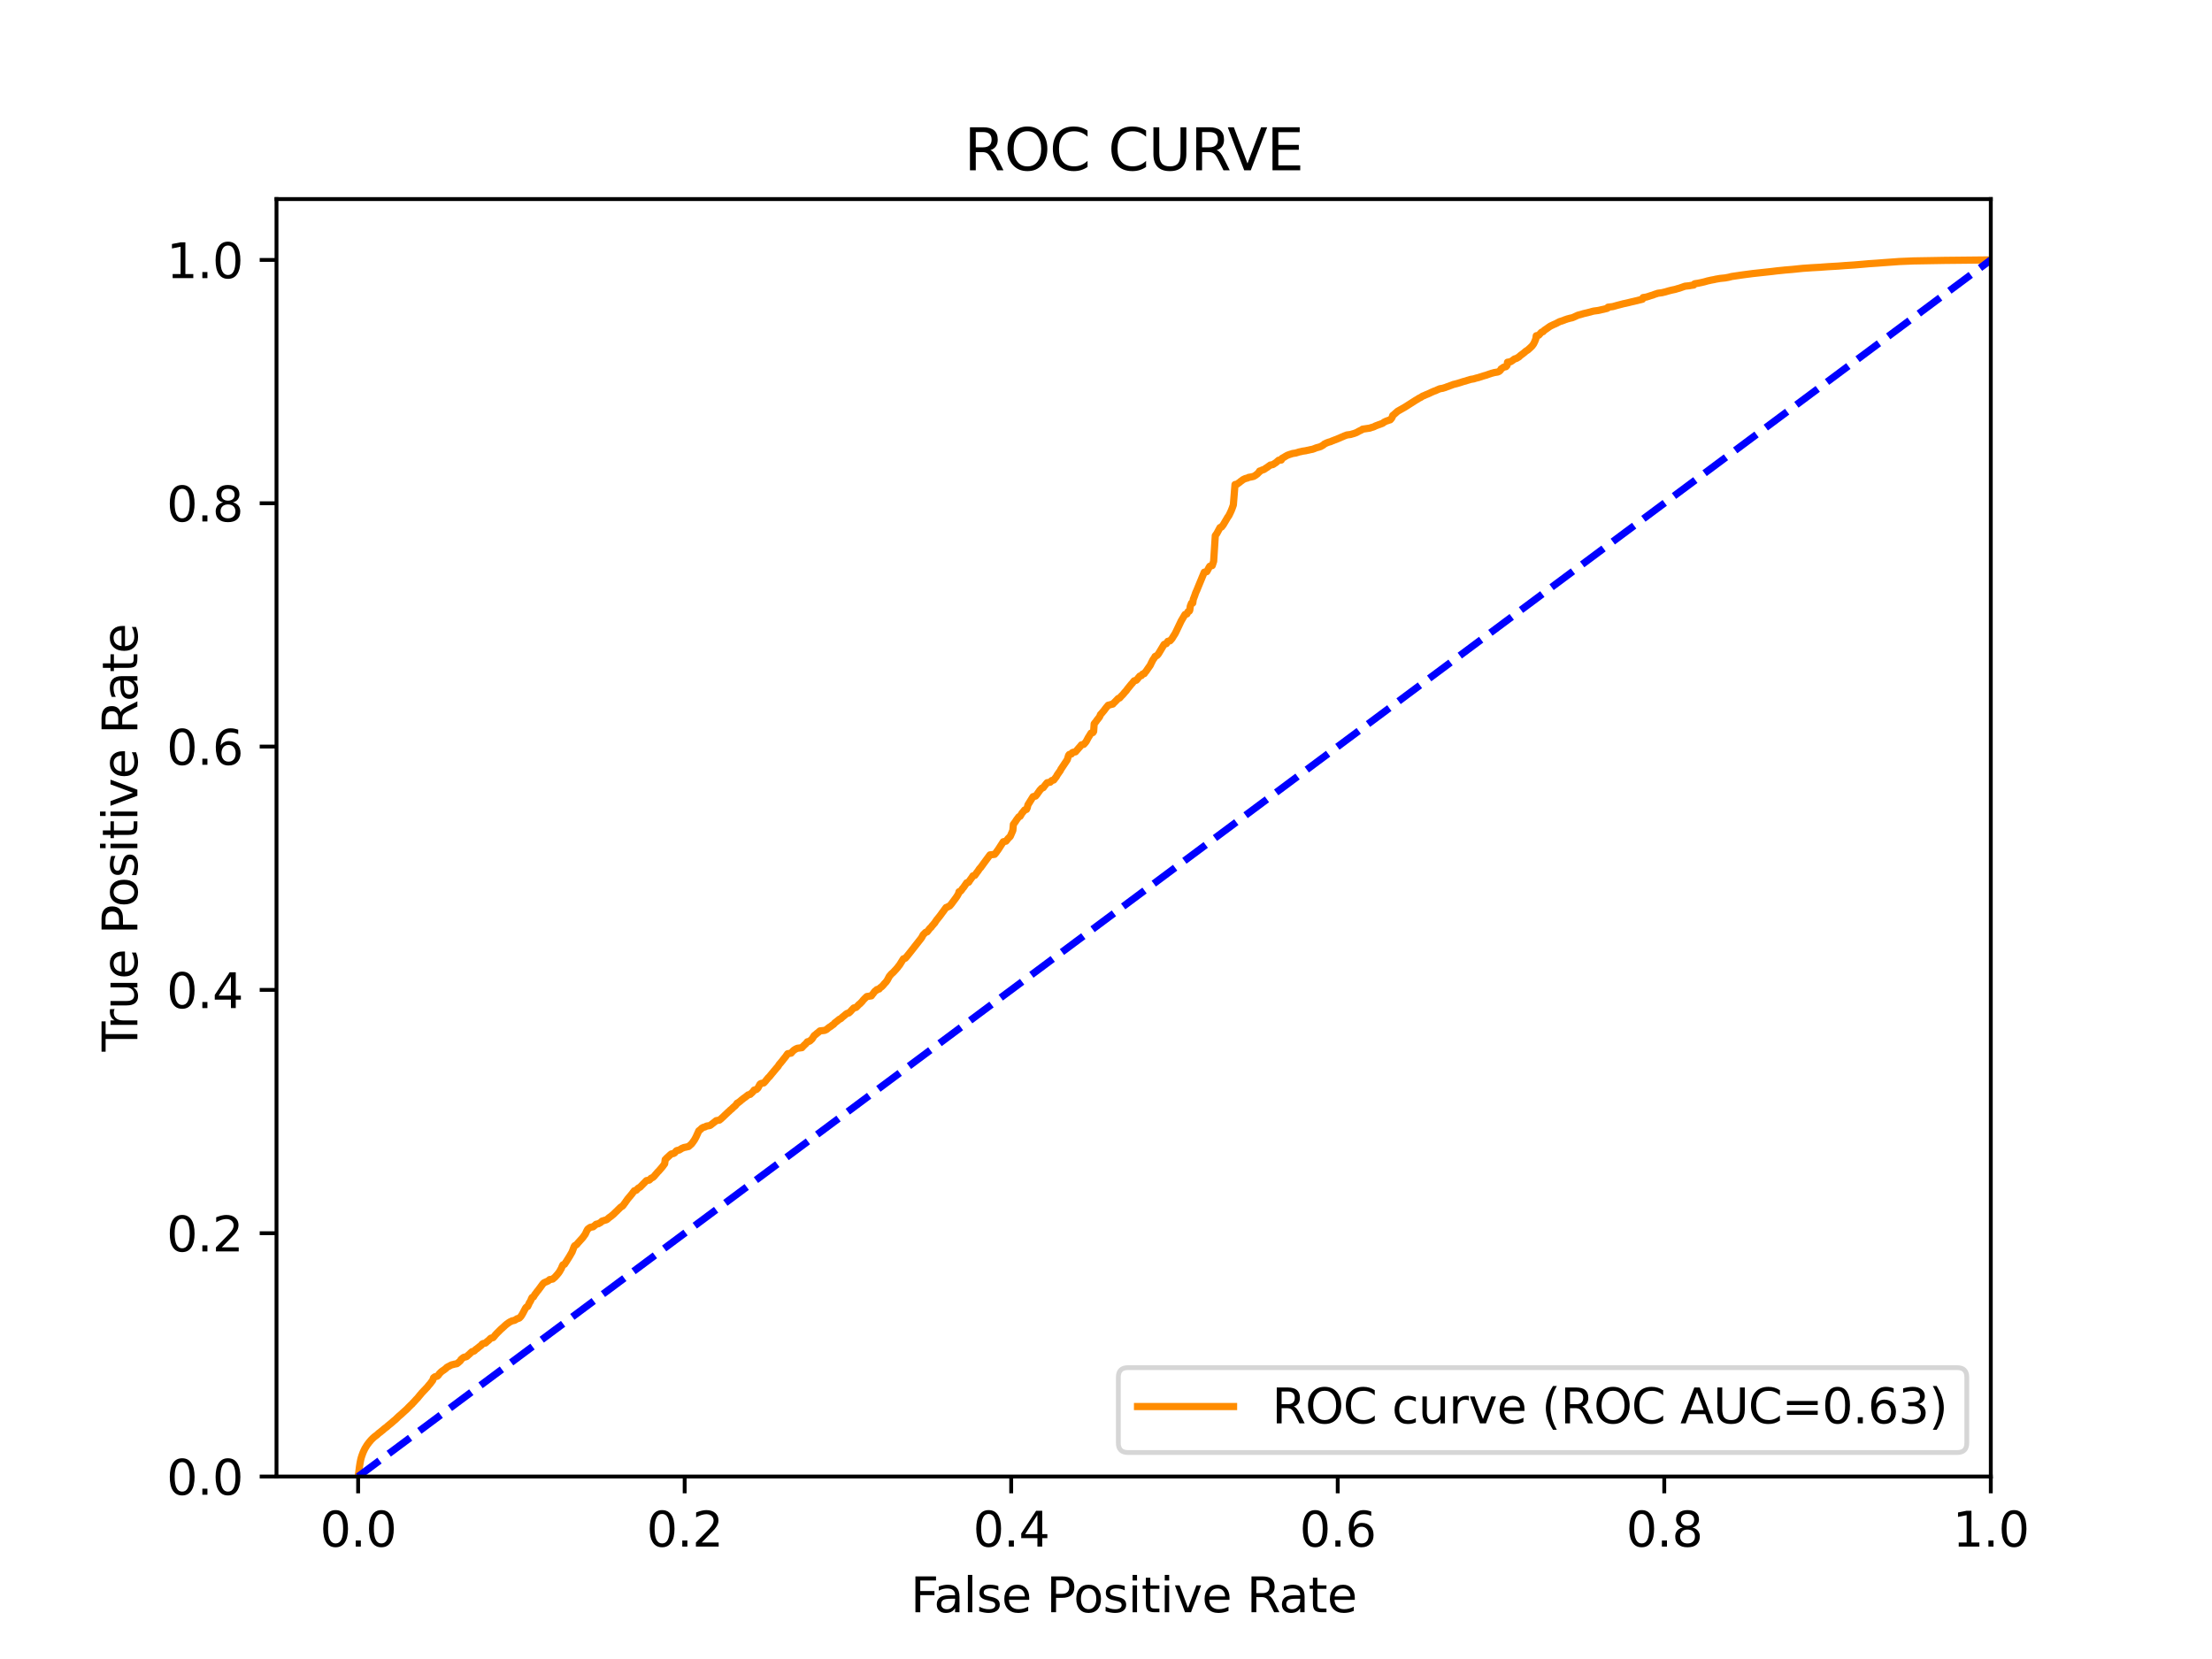 <?xml version="1.0" encoding="utf-8" standalone="no"?>
<!DOCTYPE svg PUBLIC "-//W3C//DTD SVG 1.1//EN"
  "http://www.w3.org/Graphics/SVG/1.1/DTD/svg11.dtd">
<svg xmlns:xlink="http://www.w3.org/1999/xlink" width="460.8pt" height="345.6pt" viewBox="0 0 460.8 345.6" xmlns="http://www.w3.org/2000/svg" version="1.1">
 <defs>
  <style type="text/css">*{stroke-linejoin: round; stroke-linecap: butt}</style>
 </defs>
 <g id="figure_1">
  <g id="patch_1">
   <path d="M 0 345.6 
L 460.8 345.6 
L 460.8 0 
L 0 0 
z
" style="fill: #ffffff"/>
  </g>
  <g id="axes_1">
   <g id="patch_2">
    <path d="M 57.6 307.584 
L 414.72 307.584 
L 414.72 41.472 
L 57.6 41.472 
z
" style="fill: #ffffff"/>
   </g>
   <g id="matplotlib.axis_1">
    <g id="xtick_1">
     <g id="line2d_1">
      <defs>
       <path id="m9efd63892c" d="M 0 0 
L 0 3.5 
" style="stroke: #000000; stroke-width: 0.8"/>
      </defs>
      <g>
       <use xlink:href="#m9efd63892c" x="74.606" y="307.584" style="stroke: #000000; stroke-width: 0.8"/>
      </g>
     </g>
     <g id="text_1">
      <!-- 0.0 -->
      <g transform="translate(66.654 322.182)scale(0.1 -0.1)">
       <defs>
        <path id="DejaVuSans-30" d="M 2034 4250 
Q 1547 4250 1301 3770 
Q 1056 3291 1056 2328 
Q 1056 1369 1301 889 
Q 1547 409 2034 409 
Q 2525 409 2770 889 
Q 3016 1369 3016 2328 
Q 3016 3291 2770 3770 
Q 2525 4250 2034 4250 
z
M 2034 4750 
Q 2819 4750 3233 4129 
Q 3647 3509 3647 2328 
Q 3647 1150 3233 529 
Q 2819 -91 2034 -91 
Q 1250 -91 836 529 
Q 422 1150 422 2328 
Q 422 3509 836 4129 
Q 1250 4750 2034 4750 
z
" transform="scale(0.016)"/>
        <path id="DejaVuSans-2e" d="M 684 794 
L 1344 794 
L 1344 0 
L 684 0 
L 684 794 
z
" transform="scale(0.016)"/>
       </defs>
       <use xlink:href="#DejaVuSans-30"/>
       <use xlink:href="#DejaVuSans-2e" x="63.623"/>
       <use xlink:href="#DejaVuSans-30" x="95.41"/>
      </g>
     </g>
    </g>
    <g id="xtick_2">
     <g id="line2d_2">
      <g>
       <use xlink:href="#m9efd63892c" x="142.629" y="307.584" style="stroke: #000000; stroke-width: 0.8"/>
      </g>
     </g>
     <g id="text_2">
      <!-- 0.2 -->
      <g transform="translate(134.677 322.182)scale(0.1 -0.1)">
       <defs>
        <path id="DejaVuSans-32" d="M 1228 531 
L 3431 531 
L 3431 0 
L 469 0 
L 469 531 
Q 828 903 1448 1529 
Q 2069 2156 2228 2338 
Q 2531 2678 2651 2914 
Q 2772 3150 2772 3378 
Q 2772 3750 2511 3984 
Q 2250 4219 1831 4219 
Q 1534 4219 1204 4116 
Q 875 4013 500 3803 
L 500 4441 
Q 881 4594 1212 4672 
Q 1544 4750 1819 4750 
Q 2544 4750 2975 4387 
Q 3406 4025 3406 3419 
Q 3406 3131 3298 2873 
Q 3191 2616 2906 2266 
Q 2828 2175 2409 1742 
Q 1991 1309 1228 531 
z
" transform="scale(0.016)"/>
       </defs>
       <use xlink:href="#DejaVuSans-30"/>
       <use xlink:href="#DejaVuSans-2e" x="63.623"/>
       <use xlink:href="#DejaVuSans-32" x="95.41"/>
      </g>
     </g>
    </g>
    <g id="xtick_3">
     <g id="line2d_3">
      <g>
       <use xlink:href="#m9efd63892c" x="210.651" y="307.584" style="stroke: #000000; stroke-width: 0.8"/>
      </g>
     </g>
     <g id="text_3">
      <!-- 0.4 -->
      <g transform="translate(202.7 322.182)scale(0.1 -0.1)">
       <defs>
        <path id="DejaVuSans-34" d="M 2419 4116 
L 825 1625 
L 2419 1625 
L 2419 4116 
z
M 2253 4666 
L 3047 4666 
L 3047 1625 
L 3713 1625 
L 3713 1100 
L 3047 1100 
L 3047 0 
L 2419 0 
L 2419 1100 
L 313 1100 
L 313 1709 
L 2253 4666 
z
" transform="scale(0.016)"/>
       </defs>
       <use xlink:href="#DejaVuSans-30"/>
       <use xlink:href="#DejaVuSans-2e" x="63.623"/>
       <use xlink:href="#DejaVuSans-34" x="95.41"/>
      </g>
     </g>
    </g>
    <g id="xtick_4">
     <g id="line2d_4">
      <g>
       <use xlink:href="#m9efd63892c" x="278.674" y="307.584" style="stroke: #000000; stroke-width: 0.8"/>
      </g>
     </g>
     <g id="text_4">
      <!-- 0.6 -->
      <g transform="translate(270.723 322.182)scale(0.1 -0.1)">
       <defs>
        <path id="DejaVuSans-36" d="M 2113 2584 
Q 1688 2584 1439 2293 
Q 1191 2003 1191 1497 
Q 1191 994 1439 701 
Q 1688 409 2113 409 
Q 2538 409 2786 701 
Q 3034 994 3034 1497 
Q 3034 2003 2786 2293 
Q 2538 2584 2113 2584 
z
M 3366 4563 
L 3366 3988 
Q 3128 4100 2886 4159 
Q 2644 4219 2406 4219 
Q 1781 4219 1451 3797 
Q 1122 3375 1075 2522 
Q 1259 2794 1537 2939 
Q 1816 3084 2150 3084 
Q 2853 3084 3261 2657 
Q 3669 2231 3669 1497 
Q 3669 778 3244 343 
Q 2819 -91 2113 -91 
Q 1303 -91 875 529 
Q 447 1150 447 2328 
Q 447 3434 972 4092 
Q 1497 4750 2381 4750 
Q 2619 4750 2861 4703 
Q 3103 4656 3366 4563 
z
" transform="scale(0.016)"/>
       </defs>
       <use xlink:href="#DejaVuSans-30"/>
       <use xlink:href="#DejaVuSans-2e" x="63.623"/>
       <use xlink:href="#DejaVuSans-36" x="95.41"/>
      </g>
     </g>
    </g>
    <g id="xtick_5">
     <g id="line2d_5">
      <g>
       <use xlink:href="#m9efd63892c" x="346.697" y="307.584" style="stroke: #000000; stroke-width: 0.8"/>
      </g>
     </g>
     <g id="text_5">
      <!-- 0.8 -->
      <g transform="translate(338.746 322.182)scale(0.1 -0.1)">
       <defs>
        <path id="DejaVuSans-38" d="M 2034 2216 
Q 1584 2216 1326 1975 
Q 1069 1734 1069 1313 
Q 1069 891 1326 650 
Q 1584 409 2034 409 
Q 2484 409 2743 651 
Q 3003 894 3003 1313 
Q 3003 1734 2745 1975 
Q 2488 2216 2034 2216 
z
M 1403 2484 
Q 997 2584 770 2862 
Q 544 3141 544 3541 
Q 544 4100 942 4425 
Q 1341 4750 2034 4750 
Q 2731 4750 3128 4425 
Q 3525 4100 3525 3541 
Q 3525 3141 3298 2862 
Q 3072 2584 2669 2484 
Q 3125 2378 3379 2068 
Q 3634 1759 3634 1313 
Q 3634 634 3220 271 
Q 2806 -91 2034 -91 
Q 1263 -91 848 271 
Q 434 634 434 1313 
Q 434 1759 690 2068 
Q 947 2378 1403 2484 
z
M 1172 3481 
Q 1172 3119 1398 2916 
Q 1625 2713 2034 2713 
Q 2441 2713 2670 2916 
Q 2900 3119 2900 3481 
Q 2900 3844 2670 4047 
Q 2441 4250 2034 4250 
Q 1625 4250 1398 4047 
Q 1172 3844 1172 3481 
z
" transform="scale(0.016)"/>
       </defs>
       <use xlink:href="#DejaVuSans-30"/>
       <use xlink:href="#DejaVuSans-2e" x="63.623"/>
       <use xlink:href="#DejaVuSans-38" x="95.41"/>
      </g>
     </g>
    </g>
    <g id="xtick_6">
     <g id="line2d_6">
      <g>
       <use xlink:href="#m9efd63892c" x="414.72" y="307.584" style="stroke: #000000; stroke-width: 0.8"/>
      </g>
     </g>
     <g id="text_6">
      <!-- 1.0 -->
      <g transform="translate(406.768 322.182)scale(0.1 -0.1)">
       <defs>
        <path id="DejaVuSans-31" d="M 794 531 
L 1825 531 
L 1825 4091 
L 703 3866 
L 703 4441 
L 1819 4666 
L 2450 4666 
L 2450 531 
L 3481 531 
L 3481 0 
L 794 0 
L 794 531 
z
" transform="scale(0.016)"/>
       </defs>
       <use xlink:href="#DejaVuSans-31"/>
       <use xlink:href="#DejaVuSans-2e" x="63.623"/>
       <use xlink:href="#DejaVuSans-30" x="95.41"/>
      </g>
     </g>
    </g>
    <g id="text_7">
     <!-- False Positive Rate -->
     <g transform="translate(189.694 335.861)scale(0.1 -0.1)">
      <defs>
       <path id="DejaVuSans-46" d="M 628 4666 
L 3309 4666 
L 3309 4134 
L 1259 4134 
L 1259 2759 
L 3109 2759 
L 3109 2228 
L 1259 2228 
L 1259 0 
L 628 0 
L 628 4666 
z
" transform="scale(0.016)"/>
       <path id="DejaVuSans-61" d="M 2194 1759 
Q 1497 1759 1228 1600 
Q 959 1441 959 1056 
Q 959 750 1161 570 
Q 1363 391 1709 391 
Q 2188 391 2477 730 
Q 2766 1069 2766 1631 
L 2766 1759 
L 2194 1759 
z
M 3341 1997 
L 3341 0 
L 2766 0 
L 2766 531 
Q 2569 213 2275 61 
Q 1981 -91 1556 -91 
Q 1019 -91 701 211 
Q 384 513 384 1019 
Q 384 1609 779 1909 
Q 1175 2209 1959 2209 
L 2766 2209 
L 2766 2266 
Q 2766 2663 2505 2880 
Q 2244 3097 1772 3097 
Q 1472 3097 1187 3025 
Q 903 2953 641 2809 
L 641 3341 
Q 956 3463 1253 3523 
Q 1550 3584 1831 3584 
Q 2591 3584 2966 3190 
Q 3341 2797 3341 1997 
z
" transform="scale(0.016)"/>
       <path id="DejaVuSans-6c" d="M 603 4863 
L 1178 4863 
L 1178 0 
L 603 0 
L 603 4863 
z
" transform="scale(0.016)"/>
       <path id="DejaVuSans-73" d="M 2834 3397 
L 2834 2853 
Q 2591 2978 2328 3040 
Q 2066 3103 1784 3103 
Q 1356 3103 1142 2972 
Q 928 2841 928 2578 
Q 928 2378 1081 2264 
Q 1234 2150 1697 2047 
L 1894 2003 
Q 2506 1872 2764 1633 
Q 3022 1394 3022 966 
Q 3022 478 2636 193 
Q 2250 -91 1575 -91 
Q 1294 -91 989 -36 
Q 684 19 347 128 
L 347 722 
Q 666 556 975 473 
Q 1284 391 1588 391 
Q 1994 391 2212 530 
Q 2431 669 2431 922 
Q 2431 1156 2273 1281 
Q 2116 1406 1581 1522 
L 1381 1569 
Q 847 1681 609 1914 
Q 372 2147 372 2553 
Q 372 3047 722 3315 
Q 1072 3584 1716 3584 
Q 2034 3584 2315 3537 
Q 2597 3491 2834 3397 
z
" transform="scale(0.016)"/>
       <path id="DejaVuSans-65" d="M 3597 1894 
L 3597 1613 
L 953 1613 
Q 991 1019 1311 708 
Q 1631 397 2203 397 
Q 2534 397 2845 478 
Q 3156 559 3463 722 
L 3463 178 
Q 3153 47 2828 -22 
Q 2503 -91 2169 -91 
Q 1331 -91 842 396 
Q 353 884 353 1716 
Q 353 2575 817 3079 
Q 1281 3584 2069 3584 
Q 2775 3584 3186 3129 
Q 3597 2675 3597 1894 
z
M 3022 2063 
Q 3016 2534 2758 2815 
Q 2500 3097 2075 3097 
Q 1594 3097 1305 2825 
Q 1016 2553 972 2059 
L 3022 2063 
z
" transform="scale(0.016)"/>
       <path id="DejaVuSans-20" transform="scale(0.016)"/>
       <path id="DejaVuSans-50" d="M 1259 4147 
L 1259 2394 
L 2053 2394 
Q 2494 2394 2734 2622 
Q 2975 2850 2975 3272 
Q 2975 3691 2734 3919 
Q 2494 4147 2053 4147 
L 1259 4147 
z
M 628 4666 
L 2053 4666 
Q 2838 4666 3239 4311 
Q 3641 3956 3641 3272 
Q 3641 2581 3239 2228 
Q 2838 1875 2053 1875 
L 1259 1875 
L 1259 0 
L 628 0 
L 628 4666 
z
" transform="scale(0.016)"/>
       <path id="DejaVuSans-6f" d="M 1959 3097 
Q 1497 3097 1228 2736 
Q 959 2375 959 1747 
Q 959 1119 1226 758 
Q 1494 397 1959 397 
Q 2419 397 2687 759 
Q 2956 1122 2956 1747 
Q 2956 2369 2687 2733 
Q 2419 3097 1959 3097 
z
M 1959 3584 
Q 2709 3584 3137 3096 
Q 3566 2609 3566 1747 
Q 3566 888 3137 398 
Q 2709 -91 1959 -91 
Q 1206 -91 779 398 
Q 353 888 353 1747 
Q 353 2609 779 3096 
Q 1206 3584 1959 3584 
z
" transform="scale(0.016)"/>
       <path id="DejaVuSans-69" d="M 603 3500 
L 1178 3500 
L 1178 0 
L 603 0 
L 603 3500 
z
M 603 4863 
L 1178 4863 
L 1178 4134 
L 603 4134 
L 603 4863 
z
" transform="scale(0.016)"/>
       <path id="DejaVuSans-74" d="M 1172 4494 
L 1172 3500 
L 2356 3500 
L 2356 3053 
L 1172 3053 
L 1172 1153 
Q 1172 725 1289 603 
Q 1406 481 1766 481 
L 2356 481 
L 2356 0 
L 1766 0 
Q 1100 0 847 248 
Q 594 497 594 1153 
L 594 3053 
L 172 3053 
L 172 3500 
L 594 3500 
L 594 4494 
L 1172 4494 
z
" transform="scale(0.016)"/>
       <path id="DejaVuSans-76" d="M 191 3500 
L 800 3500 
L 1894 563 
L 2988 3500 
L 3597 3500 
L 2284 0 
L 1503 0 
L 191 3500 
z
" transform="scale(0.016)"/>
       <path id="DejaVuSans-52" d="M 2841 2188 
Q 3044 2119 3236 1894 
Q 3428 1669 3622 1275 
L 4263 0 
L 3584 0 
L 2988 1197 
Q 2756 1666 2539 1819 
Q 2322 1972 1947 1972 
L 1259 1972 
L 1259 0 
L 628 0 
L 628 4666 
L 2053 4666 
Q 2853 4666 3247 4331 
Q 3641 3997 3641 3322 
Q 3641 2881 3436 2590 
Q 3231 2300 2841 2188 
z
M 1259 4147 
L 1259 2491 
L 2053 2491 
Q 2509 2491 2742 2702 
Q 2975 2913 2975 3322 
Q 2975 3731 2742 3939 
Q 2509 4147 2053 4147 
L 1259 4147 
z
" transform="scale(0.016)"/>
      </defs>
      <use xlink:href="#DejaVuSans-46"/>
      <use xlink:href="#DejaVuSans-61" x="48.395"/>
      <use xlink:href="#DejaVuSans-6c" x="109.674"/>
      <use xlink:href="#DejaVuSans-73" x="137.457"/>
      <use xlink:href="#DejaVuSans-65" x="189.557"/>
      <use xlink:href="#DejaVuSans-20" x="251.08"/>
      <use xlink:href="#DejaVuSans-50" x="282.867"/>
      <use xlink:href="#DejaVuSans-6f" x="339.545"/>
      <use xlink:href="#DejaVuSans-73" x="400.727"/>
      <use xlink:href="#DejaVuSans-69" x="452.826"/>
      <use xlink:href="#DejaVuSans-74" x="480.609"/>
      <use xlink:href="#DejaVuSans-69" x="519.818"/>
      <use xlink:href="#DejaVuSans-76" x="547.602"/>
      <use xlink:href="#DejaVuSans-65" x="606.781"/>
      <use xlink:href="#DejaVuSans-20" x="668.305"/>
      <use xlink:href="#DejaVuSans-52" x="700.092"/>
      <use xlink:href="#DejaVuSans-61" x="767.324"/>
      <use xlink:href="#DejaVuSans-74" x="828.604"/>
      <use xlink:href="#DejaVuSans-65" x="867.812"/>
     </g>
    </g>
   </g>
   <g id="matplotlib.axis_2">
    <g id="ytick_1">
     <g id="line2d_7">
      <defs>
       <path id="mc836b4730a" d="M 0 0 
L -3.5 0 
" style="stroke: #000000; stroke-width: 0.8"/>
      </defs>
      <g>
       <use xlink:href="#mc836b4730a" x="57.6" y="307.584" style="stroke: #000000; stroke-width: 0.8"/>
      </g>
     </g>
     <g id="text_8">
      <!-- 0.0 -->
      <g transform="translate(34.697 311.383)scale(0.1 -0.1)">
       <use xlink:href="#DejaVuSans-30"/>
       <use xlink:href="#DejaVuSans-2e" x="63.623"/>
       <use xlink:href="#DejaVuSans-30" x="95.41"/>
      </g>
     </g>
    </g>
    <g id="ytick_2">
     <g id="line2d_8">
      <g>
       <use xlink:href="#mc836b4730a" x="57.6" y="256.896" style="stroke: #000000; stroke-width: 0.8"/>
      </g>
     </g>
     <g id="text_9">
      <!-- 0.2 -->
      <g transform="translate(34.697 260.695)scale(0.1 -0.1)">
       <use xlink:href="#DejaVuSans-30"/>
       <use xlink:href="#DejaVuSans-2e" x="63.623"/>
       <use xlink:href="#DejaVuSans-32" x="95.41"/>
      </g>
     </g>
    </g>
    <g id="ytick_3">
     <g id="line2d_9">
      <g>
       <use xlink:href="#mc836b4730a" x="57.6" y="206.208" style="stroke: #000000; stroke-width: 0.8"/>
      </g>
     </g>
     <g id="text_10">
      <!-- 0.4 -->
      <g transform="translate(34.697 210.007)scale(0.1 -0.1)">
       <use xlink:href="#DejaVuSans-30"/>
       <use xlink:href="#DejaVuSans-2e" x="63.623"/>
       <use xlink:href="#DejaVuSans-34" x="95.41"/>
      </g>
     </g>
    </g>
    <g id="ytick_4">
     <g id="line2d_10">
      <g>
       <use xlink:href="#mc836b4730a" x="57.6" y="155.52" style="stroke: #000000; stroke-width: 0.8"/>
      </g>
     </g>
     <g id="text_11">
      <!-- 0.6 -->
      <g transform="translate(34.697 159.319)scale(0.1 -0.1)">
       <use xlink:href="#DejaVuSans-30"/>
       <use xlink:href="#DejaVuSans-2e" x="63.623"/>
       <use xlink:href="#DejaVuSans-36" x="95.41"/>
      </g>
     </g>
    </g>
    <g id="ytick_5">
     <g id="line2d_11">
      <g>
       <use xlink:href="#mc836b4730a" x="57.6" y="104.832" style="stroke: #000000; stroke-width: 0.8"/>
      </g>
     </g>
     <g id="text_12">
      <!-- 0.8 -->
      <g transform="translate(34.697 108.631)scale(0.1 -0.1)">
       <use xlink:href="#DejaVuSans-30"/>
       <use xlink:href="#DejaVuSans-2e" x="63.623"/>
       <use xlink:href="#DejaVuSans-38" x="95.41"/>
      </g>
     </g>
    </g>
    <g id="ytick_6">
     <g id="line2d_12">
      <g>
       <use xlink:href="#mc836b4730a" x="57.6" y="54.144" style="stroke: #000000; stroke-width: 0.8"/>
      </g>
     </g>
     <g id="text_13">
      <!-- 1.0 -->
      <g transform="translate(34.697 57.943)scale(0.1 -0.1)">
       <use xlink:href="#DejaVuSans-31"/>
       <use xlink:href="#DejaVuSans-2e" x="63.623"/>
       <use xlink:href="#DejaVuSans-30" x="95.41"/>
      </g>
     </g>
    </g>
    <g id="text_14">
     <!-- True Positive Rate -->
     <g transform="translate(28.617 219.058)rotate(-90)scale(0.1 -0.1)">
      <defs>
       <path id="DejaVuSans-54" d="M -19 4666 
L 3928 4666 
L 3928 4134 
L 2272 4134 
L 2272 0 
L 1638 0 
L 1638 4134 
L -19 4134 
L -19 4666 
z
" transform="scale(0.016)"/>
       <path id="DejaVuSans-72" d="M 2631 2963 
Q 2534 3019 2420 3045 
Q 2306 3072 2169 3072 
Q 1681 3072 1420 2755 
Q 1159 2438 1159 1844 
L 1159 0 
L 581 0 
L 581 3500 
L 1159 3500 
L 1159 2956 
Q 1341 3275 1631 3429 
Q 1922 3584 2338 3584 
Q 2397 3584 2469 3576 
Q 2541 3569 2628 3553 
L 2631 2963 
z
" transform="scale(0.016)"/>
       <path id="DejaVuSans-75" d="M 544 1381 
L 544 3500 
L 1119 3500 
L 1119 1403 
Q 1119 906 1312 657 
Q 1506 409 1894 409 
Q 2359 409 2629 706 
Q 2900 1003 2900 1516 
L 2900 3500 
L 3475 3500 
L 3475 0 
L 2900 0 
L 2900 538 
Q 2691 219 2414 64 
Q 2138 -91 1772 -91 
Q 1169 -91 856 284 
Q 544 659 544 1381 
z
M 1991 3584 
L 1991 3584 
z
" transform="scale(0.016)"/>
      </defs>
      <use xlink:href="#DejaVuSans-54"/>
      <use xlink:href="#DejaVuSans-72" x="46.334"/>
      <use xlink:href="#DejaVuSans-75" x="87.447"/>
      <use xlink:href="#DejaVuSans-65" x="150.826"/>
      <use xlink:href="#DejaVuSans-20" x="212.35"/>
      <use xlink:href="#DejaVuSans-50" x="244.137"/>
      <use xlink:href="#DejaVuSans-6f" x="300.814"/>
      <use xlink:href="#DejaVuSans-73" x="361.996"/>
      <use xlink:href="#DejaVuSans-69" x="414.096"/>
      <use xlink:href="#DejaVuSans-74" x="441.879"/>
      <use xlink:href="#DejaVuSans-69" x="481.088"/>
      <use xlink:href="#DejaVuSans-76" x="508.871"/>
      <use xlink:href="#DejaVuSans-65" x="568.051"/>
      <use xlink:href="#DejaVuSans-20" x="629.574"/>
      <use xlink:href="#DejaVuSans-52" x="661.361"/>
      <use xlink:href="#DejaVuSans-61" x="728.594"/>
      <use xlink:href="#DejaVuSans-74" x="789.873"/>
      <use xlink:href="#DejaVuSans-65" x="829.082"/>
     </g>
    </g>
   </g>
   <g id="line2d_13">
    <path d="M 74.606 307.584 
L 74.63 307.474 
L 74.741 306.702 
L 74.756 306.593 
L 74.867 305.694 
L 74.882 305.585 
L 74.992 304.866 
L 74.993 304.866 
L 75.014 304.757 
L 75.125 304.177 
L 75.148 304.067 
L 75.258 303.647 
L 75.295 303.538 
L 75.406 303.186 
L 75.406 303.186 
L 75.452 303.076 
L 75.563 302.761 
L 75.606 302.652 
L 75.723 302.372 
L 75.775 302.263 
L 75.886 302.033 
L 75.886 302.033 
L 75.939 301.923 
L 76.048 301.704 
L 76.05 301.704 
L 76.118 301.594 
L 76.228 301.42 
L 76.229 301.42 
L 76.29 301.311 
L 76.399 301.137 
L 76.401 301.137 
L 76.468 301.027 
L 76.577 300.882 
L 76.579 300.882 
L 76.646 300.772 
L 76.76 300.646 
L 76.835 300.536 
L 76.949 300.383 
L 77.067 300.274 
L 77.184 300.112 
L 77.282 300.002 
L 77.396 299.882 
L 77.509 299.773 
L 77.622 299.646 
L 77.753 299.537 
L 77.869 299.427 
L 77.986 299.317 
L 78.099 299.245 
L 78.222 299.135 
L 78.333 299.063 
L 78.333 299.063 
L 78.484 298.953 
L 78.594 298.856 
L 78.595 298.856 
L 78.711 298.746 
L 78.828 298.638 
L 78.952 298.529 
L 79.065 298.452 
L 79.22 298.343 
L 79.326 298.249 
L 79.331 298.249 
L 79.457 298.14 
L 79.57 298.042 
L 79.739 297.933 
L 79.843 297.813 
L 79.85 297.813 
L 79.983 297.703 
L 80.09 297.595 
L 80.094 297.595 
L 80.26 297.486 
L 80.375 297.395 
L 80.523 297.285 
L 80.633 297.206 
L 80.634 297.206 
L 80.732 297.097 
L 80.85 296.991 
L 81.001 296.881 
L 81.109 296.772 
L 81.112 296.772 
L 81.26 296.662 
L 81.373 296.581 
L 81.489 296.471 
L 81.606 296.376 
L 81.734 296.267 
L 81.848 296.155 
L 81.989 296.045 
L 82.092 295.935 
L 82.1 295.935 
L 82.255 295.826 
L 82.365 295.73 
L 82.366 295.73 
L 82.478 295.623 
L 82.594 295.507 
L 82.723 295.397 
L 82.831 295.273 
L 82.834 295.273 
L 82.953 295.163 
L 83.071 295.056 
L 83.185 294.946 
L 83.293 294.869 
L 83.295 294.869 
L 83.413 294.76 
L 83.53 294.658 
L 83.667 294.549 
L 83.78 294.433 
L 83.888 294.323 
L 84.001 294.234 
L 84.116 294.124 
L 84.231 294.019 
L 84.354 293.905 
L 84.486 293.795 
L 84.61 293.688 
L 84.712 293.578 
L 84.832 293.477 
L 84.936 293.367 
L 85.046 293.241 
L 85.047 293.241 
L 85.153 293.131 
L 85.273 293.017 
L 85.383 292.907 
L 85.507 292.783 
L 85.617 292.673 
L 85.729 292.574 
L 85.861 292.466 
L 85.98 292.301 
L 86.089 292.191 
L 86.203 292.086 
L 86.298 291.976 
L 86.414 291.85 
L 86.518 291.74 
L 86.632 291.605 
L 86.734 291.496 
L 86.852 291.376 
L 86.967 291.268 
L 87.088 291.113 
L 87.176 291.003 
L 87.308 290.838 
L 87.414 290.728 
L 87.536 290.552 
L 87.654 290.442 
L 87.775 290.289 
L 87.854 290.179 
L 87.976 290.053 
L 88.095 289.943 
L 88.218 289.799 
L 88.319 289.689 
L 88.442 289.569 
L 88.551 289.459 
L 88.677 289.314 
L 88.782 289.205 
L 88.903 289.082 
L 89.012 288.973 
L 89.136 288.809 
L 89.223 288.7 
L 89.354 288.542 
L 89.443 288.433 
L 89.573 288.304 
L 89.656 288.194 
L 89.79 288.01 
L 89.868 287.901 
L 90.054 287.667 
L 90.139 287.557 
L 90.314 287.031 
L 90.451 286.922 
L 90.607 286.802 
L 91.08 286.692 
L 91.193 286.595 
L 91.308 286.485 
L 91.472 286.253 
L 91.536 286.143 
L 91.663 286.025 
L 91.782 285.916 
L 91.91 285.781 
L 92.055 285.671 
L 92.171 285.591 
L 92.317 285.481 
L 92.44 285.415 
L 92.579 285.305 
L 92.705 285.204 
L 92.866 285.094 
L 93.047 284.891 
L 93.214 284.781 
L 93.345 284.705 
L 93.579 284.595 
L 93.699 284.523 
L 93.909 284.413 
L 94.051 284.334 
L 94.534 284.225 
L 94.614 284.19 
L 95.184 284.08 
L 95.31 283.978 
L 95.464 283.869 
L 95.617 283.724 
L 95.748 283.616 
L 95.874 283.502 
L 95.926 283.444 
L 96.038 283.206 
L 96.183 283.097 
L 96.307 282.975 
L 96.465 282.865 
L 96.626 282.745 
L 97.148 282.635 
L 97.287 282.532 
L 97.41 282.422 
L 97.53 282.308 
L 97.653 282.198 
L 97.773 282.097 
L 97.9 281.987 
L 98.013 281.855 
L 98.129 281.76 
L 98.26 281.65 
L 98.329 281.573 
L 98.745 281.464 
L 98.892 281.342 
L 98.944 281.279 
L 99.057 281.164 
L 99.188 281.054 
L 99.309 280.994 
L 99.456 280.884 
L 99.568 280.772 
L 99.725 280.663 
L 99.863 280.534 
L 100.023 280.427 
L 100.152 280.323 
L 100.284 280.218 
L 100.41 280.021 
L 100.6 279.911 
L 100.62 279.893 
L 101.122 279.783 
L 101.239 279.692 
L 101.347 279.582 
L 101.493 279.439 
L 101.651 279.33 
L 101.773 279.226 
L 101.887 279.117 
L 102.028 278.974 
L 102.13 278.864 
L 102.249 278.779 
L 102.27 278.758 
L 102.72 278.649 
L 102.833 278.529 
L 102.95 278.384 
L 103.051 278.274 
L 103.191 278.075 
L 103.308 277.966 
L 103.446 277.806 
L 103.567 277.697 
L 103.683 277.558 
L 103.824 277.448 
L 103.964 277.293 
L 104.075 277.183 
L 104.208 277.051 
L 104.323 276.941 
L 104.461 276.8 
L 104.619 276.691 
L 104.787 276.517 
L 104.926 276.407 
L 105.052 276.285 
L 105.167 276.175 
L 105.283 276.062 
L 105.436 275.952 
L 105.578 275.805 
L 105.792 275.697 
L 105.925 275.567 
L 106.108 275.457 
L 106.233 275.374 
L 106.481 275.265 
L 106.661 275.163 
L 107.189 275.054 
L 107.35 274.95 
L 107.558 274.84 
L 107.692 274.722 
L 108.123 274.615 
L 108.254 274.509 
L 108.353 274.402 
L 108.484 274.267 
L 108.565 274.157 
L 108.676 273.988 
L 108.676 273.988 
L 108.823 273.739 
L 108.885 273.63 
L 109.09 273.249 
L 109.141 273.139 
L 109.459 272.547 
L 109.527 272.437 
L 109.679 272.278 
L 109.921 272.168 
L 110.049 271.903 
L 110.101 271.794 
L 110.238 271.483 
L 110.29 271.374 
L 110.418 271.187 
L 110.48 271.078 
L 110.648 270.728 
L 110.672 270.618 
L 110.843 270.291 
L 111.121 270.181 
L 111.267 269.923 
L 111.338 269.813 
L 111.511 269.542 
L 111.631 269.432 
L 111.763 269.221 
L 111.842 269.111 
L 111.966 268.954 
L 112.071 268.844 
L 112.316 268.511 
L 112.394 268.401 
L 112.565 268.184 
L 112.637 268.074 
L 112.785 267.874 
L 112.866 267.764 
L 113.046 267.511 
L 113.155 267.402 
L 113.318 267.228 
L 114.197 266.841 
L 114.505 266.563 
L 115.133 266.454 
L 115.262 266.342 
L 115.564 266.087 
L 115.678 265.98 
L 115.818 265.818 
L 116.017 265.595 
L 116.113 265.487 
L 116.24 265.326 
L 116.338 265.216 
L 116.522 264.949 
L 116.598 264.839 
L 116.82 264.425 
L 116.905 264.316 
L 117.112 263.794 
L 117.165 263.686 
L 117.264 263.486 
L 117.59 263.38 
L 117.59 263.378 
L 117.724 263.179 
L 117.792 263.07 
L 117.934 262.854 
L 118.013 262.745 
L 118.237 262.374 
L 118.311 262.265 
L 118.519 261.933 
L 118.582 261.824 
L 118.759 261.538 
L 118.817 261.428 
L 119.099 260.942 
L 119.168 260.832 
L 119.601 259.696 
L 119.673 259.586 
L 119.747 259.483 
L 120.089 259.301 
L 120.235 259.145 
L 120.302 259.036 
L 120.745 258.549 
L 120.84 258.44 
L 120.976 258.293 
L 121.072 258.183 
L 121.204 258.046 
L 121.291 257.937 
L 121.425 257.792 
L 121.651 257.473 
L 121.717 257.365 
L 121.842 257.21 
L 121.921 257.1 
L 122.254 256.376 
L 122.308 256.289 
L 122.42 256.093 
L 122.531 255.983 
L 122.71 255.859 
L 122.856 255.749 
L 122.971 255.674 
L 123.563 255.565 
L 123.739 255.403 
L 123.899 255.296 
L 124.035 255.165 
L 124.148 255.056 
L 124.186 255.029 
L 124.682 254.917 
L 124.7 254.888 
L 125.138 254.662 
L 125.264 254.524 
L 125.391 254.414 
L 125.416 254.383 
L 126.38 254.085 
L 126.59 253.913 
L 126.727 253.803 
L 126.881 253.65 
L 127.053 253.543 
L 127.176 253.454 
L 127.382 253.298 
L 127.502 253.191 
L 127.642 253.073 
L 127.782 252.963 
L 127.922 252.831 
L 128.02 252.721 
L 128.174 252.584 
L 128.27 252.475 
L 128.406 252.361 
L 128.524 252.251 
L 128.65 252.108 
L 128.769 251.999 
L 128.904 251.868 
L 129.13 251.643 
L 129.247 251.533 
L 129.331 251.454 
L 129.643 251.274 
L 129.778 251.133 
L 129.864 251.024 
L 130.157 250.614 
L 130.254 250.504 
L 130.415 250.239 
L 130.512 250.13 
L 130.748 249.782 
L 130.845 249.672 
L 131.019 249.461 
L 131.109 249.351 
L 131.265 249.19 
L 131.34 249.08 
L 131.57 248.803 
L 131.664 248.693 
L 131.903 248.358 
L 132.012 248.25 
L 132.138 248.056 
L 132.554 247.946 
L 132.714 247.774 
L 132.814 247.664 
L 132.922 247.536 
L 133.379 247.275 
L 133.524 247.118 
L 133.625 247.008 
L 133.774 246.861 
L 133.888 246.754 
L 134.024 246.584 
L 134.166 246.474 
L 134.42 246.195 
L 134.525 246.085 
L 134.669 245.942 
L 135.251 245.833 
L 135.481 245.62 
L 135.573 245.51 
L 135.614 245.456 
L 136.028 245.264 
L 136.172 245.123 
L 136.291 245.013 
L 136.447 244.823 
L 136.53 244.713 
L 136.727 244.496 
L 136.822 244.388 
L 136.974 244.193 
L 137.089 244.084 
L 137.229 243.949 
L 137.571 243.55 
L 137.673 243.44 
L 137.929 243.134 
L 138.021 243.023 
L 138.463 242.426 
L 138.575 241.569 
L 138.803 241.36 
L 138.877 241.25 
L 139.092 241.068 
L 139.21 240.958 
L 139.509 240.681 
L 139.621 240.571 
L 139.849 240.391 
L 140.386 240.271 
L 140.515 240.172 
L 140.64 240.062 
L 140.799 239.832 
L 140.99 239.683 
L 141.501 239.574 
L 141.672 239.46 
L 141.865 239.35 
L 142.031 239.23 
L 142.328 239.12 
L 142.444 239.056 
L 142.998 238.947 
L 143.008 238.94 
L 143.465 238.831 
L 143.636 238.673 
L 143.761 238.564 
L 143.98 238.373 
L 144.09 238.264 
L 144.276 238.015 
L 144.356 237.906 
L 144.551 237.624 
L 144.634 237.516 
L 144.822 237.175 
L 144.883 237.065 
L 145.033 236.773 
L 145.193 236.422 
L 145.583 235.561 
L 145.736 235.451 
L 146.031 235.205 
L 146.114 235.095 
L 146.246 235 
L 146.426 234.89 
L 146.46 234.865 
L 146.876 234.755 
L 147.185 234.584 
L 147.865 234.474 
L 148.091 234.333 
L 148.214 234.223 
L 148.563 233.965 
L 148.685 233.861 
L 148.802 233.774 
L 148.945 233.669 
L 149.064 233.559 
L 149.209 233.451 
L 149.879 233.333 
L 150.106 233.137 
L 150.251 233.027 
L 150.39 232.884 
L 150.59 232.71 
L 150.712 232.601 
L 150.858 232.452 
L 150.969 232.342 
L 151.219 232.112 
L 151.326 232.003 
L 151.551 231.804 
L 151.639 231.696 
L 151.767 231.597 
L 151.901 231.487 
L 152.079 231.293 
L 152.215 231.183 
L 152.349 231.079 
L 152.472 230.97 
L 152.682 230.757 
L 152.8 230.647 
L 152.983 230.498 
L 153.12 230.388 
L 153.283 230.204 
L 153.386 230.094 
L 153.539 229.823 
L 153.801 229.713 
L 153.934 229.579 
L 154.104 229.471 
L 154.238 229.357 
L 154.424 229.19 
L 154.556 229.08 
L 154.672 229.001 
L 154.85 228.846 
L 154.999 228.737 
L 155.193 228.61 
L 155.337 228.501 
L 155.539 228.335 
L 155.687 228.227 
L 155.855 228.082 
L 156.288 227.973 
L 156.437 227.811 
L 156.579 227.702 
L 156.749 227.532 
L 156.861 227.422 
L 157.113 227.077 
L 157.57 226.963 
L 157.776 226.77 
L 157.89 226.663 
L 158.29 225.903 
L 158.401 225.793 
L 158.551 225.702 
L 159.109 225.593 
L 159.355 225.338 
L 159.459 225.228 
L 159.659 224.965 
L 159.766 224.856 
L 159.948 224.62 
L 160.041 224.512 
L 160.186 224.376 
L 160.303 224.268 
L 160.462 224.071 
L 160.534 223.962 
L 160.661 223.839 
L 160.732 223.73 
L 160.851 223.587 
L 160.949 223.477 
L 161.112 223.289 
L 161.191 223.179 
L 161.392 222.949 
L 161.485 222.84 
L 161.636 222.651 
L 161.823 222.432 
L 161.924 222.322 
L 162.049 222.188 
L 162.127 222.08 
L 162.256 221.844 
L 162.339 221.735 
L 162.493 221.55 
L 162.597 221.441 
L 162.823 221.159 
L 162.917 221.049 
L 163.056 220.88 
L 163.127 220.77 
L 163.252 220.609 
L 163.354 220.499 
L 163.5 220.3 
L 163.611 220.19 
L 163.786 219.926 
L 163.869 219.816 
L 164.004 219.623 
L 164.083 219.514 
L 164.098 219.507 
L 164.81 219.387 
L 164.941 219.232 
L 165.023 219.139 
L 165.136 218.994 
L 165.272 218.887 
L 165.415 218.744 
L 165.612 218.634 
L 165.735 218.539 
L 165.995 218.429 
L 166.101 218.375 
L 167.059 218.247 
L 167.218 218.034 
L 167.354 217.93 
L 167.467 217.802 
L 167.567 217.692 
L 167.706 217.576 
L 167.829 217.467 
L 167.959 217.316 
L 168.046 217.208 
L 168.188 217.024 
L 168.616 216.914 
L 168.824 216.761 
L 168.923 216.651 
L 169.04 216.548 
L 169.163 216.438 
L 169.607 215.738 
L 169.749 215.629 
L 169.923 215.5 
L 170.052 215.393 
L 170.175 215.271 
L 170.305 215.182 
L 170.447 215.074 
L 170.571 214.964 
L 170.688 214.855 
L 170.811 214.757 
L 171.784 214.648 
L 171.901 214.596 
L 172.131 214.488 
L 172.269 214.399 
L 172.389 214.29 
L 172.517 214.176 
L 172.678 214.066 
L 172.826 213.95 
L 173.018 213.84 
L 173.14 213.758 
L 173.267 213.65 
L 173.397 213.544 
L 173.577 213.439 
L 173.7 213.328 
L 173.916 213.07 
L 174.077 212.961 
L 174.224 212.839 
L 174.379 212.729 
L 174.554 212.58 
L 174.692 212.472 
L 174.83 212.35 
L 174.856 212.332 
L 175.146 212.209 
L 175.355 212.009 
L 175.472 211.899 
L 175.651 211.752 
L 175.798 211.642 
L 175.989 211.479 
L 176.104 211.371 
L 176.257 211.253 
L 176.416 211.149 
L 176.444 211.123 
L 176.839 211.013 
L 176.984 210.864 
L 177.131 210.754 
L 177.277 210.587 
L 177.374 210.477 
L 177.5 210.332 
L 177.622 210.223 
L 177.849 209.976 
L 178.332 209.867 
L 178.461 209.746 
L 178.679 209.521 
L 178.789 209.411 
L 178.911 209.258 
L 179.098 209.142 
L 179.501 208.732 
L 179.605 208.623 
L 179.73 208.457 
L 179.817 208.347 
L 180.167 207.981 
L 180.288 207.873 
L 180.453 207.702 
L 180.592 207.594 
L 181.527 207.453 
L 181.665 207.263 
L 181.742 207.157 
L 181.864 207.01 
L 181.953 206.901 
L 182.105 206.683 
L 182.334 206.418 
L 182.575 206.304 
L 182.673 206.143 
L 183.145 206.031 
L 183.276 205.862 
L 183.374 205.752 
L 183.623 205.588 
L 183.741 205.479 
L 183.954 205.257 
L 184.054 205.147 
L 184.183 204.972 
L 184.488 204.653 
L 184.591 204.543 
L 184.766 204.291 
L 184.848 204.181 
L 185.061 203.769 
L 185.127 203.663 
L 185.239 203.427 
L 185.329 203.318 
L 185.601 202.993 
L 185.7 202.883 
L 185.898 202.715 
L 186.019 202.608 
L 186.173 202.448 
L 186.282 202.339 
L 186.447 202.146 
L 186.562 202.037 
L 186.81 201.747 
L 186.917 201.639 
L 187.082 201.424 
L 187.151 201.314 
L 187.392 201.027 
L 188.199 199.731 
L 188.58 199.623 
L 188.741 199.449 
L 188.838 199.34 
L 189.826 198.106 
L 189.909 197.996 
L 191.869 195.496 
L 192.032 195.26 
L 192.088 195.151 
L 192.298 194.749 
L 192.397 194.639 
L 192.618 194.426 
L 192.723 194.316 
L 192.817 194.225 
L 193.15 194.116 
L 193.316 193.898 
L 193.402 193.789 
L 193.539 193.609 
L 193.616 193.499 
L 193.81 193.288 
L 193.97 193.18 
L 194.099 192.975 
L 194.18 192.866 
L 194.394 192.63 
L 194.484 192.522 
L 194.616 192.36 
L 194.728 192.265 
L 194.843 192.048 
L 194.917 191.938 
L 195.19 191.555 
L 195.29 191.446 
L 195.407 191.299 
L 195.492 191.189 
L 195.628 191.019 
L 195.718 190.91 
L 195.988 190.554 
L 196.069 190.444 
L 196.301 190.107 
L 196.398 189.997 
L 197.082 189.055 
L 197.439 188.945 
L 197.518 188.854 
L 197.804 188.747 
L 197.937 188.61 
L 198.026 188.5 
L 198.172 188.333 
L 199.122 187.056 
L 199.197 186.946 
L 199.436 186.59 
L 199.499 186.48 
L 199.659 186.184 
L 199.699 186.095 
L 199.784 185.762 
L 200.1 185.652 
L 200.251 185.47 
L 200.343 185.361 
L 200.465 185.156 
L 200.558 185.046 
L 200.711 184.882 
L 201.394 183.893 
L 201.787 183.783 
L 202.086 183.311 
L 202.178 183.202 
L 202.315 183.005 
L 202.4 182.895 
L 202.546 182.678 
L 202.61 182.568 
L 202.675 182.459 
L 203.083 182.349 
L 203.205 182.167 
L 203.291 182.059 
L 203.407 181.885 
L 203.486 181.776 
L 203.656 181.552 
L 203.746 181.442 
L 203.884 181.223 
L 203.957 181.113 
L 204.098 180.917 
L 204.327 180.695 
L 204.384 180.586 
L 204.571 180.348 
L 204.65 180.238 
L 204.8 180.02 
L 206.232 178.087 
L 207.191 177.978 
L 207.377 177.75 
L 207.483 177.642 
L 207.682 177.342 
L 207.772 177.233 
L 208.028 176.87 
L 208.094 176.761 
L 209.006 175.347 
L 209.562 175.233 
L 209.764 174.991 
L 209.849 174.881 
L 210.001 174.681 
L 210.454 174.242 
L 210.994 172.992 
L 211.106 171.725 
L 211.19 171.617 
L 211.344 171.412 
L 211.427 171.303 
L 211.565 171.108 
L 211.625 170.998 
L 211.756 170.8 
L 212.236 170.156 
L 212.511 170.046 
L 212.908 169.386 
L 213 169.279 
L 213.134 169.125 
L 213.23 169.016 
L 213.45 168.73 
L 213.831 168.62 
L 213.979 168.312 
L 214.009 168.206 
L 214.139 167.67 
L 215.202 165.957 
L 215.726 165.841 
L 215.887 165.642 
L 215.989 165.532 
L 216.332 165.029 
L 216.423 164.92 
L 216.637 164.591 
L 216.771 164.483 
L 216.888 164.328 
L 217.025 164.185 
L 217.339 164.075 
L 217.569 163.746 
L 217.667 163.636 
L 217.92 163.303 
L 218.012 163.195 
L 218.136 163.053 
L 218.782 162.943 
L 219.094 162.604 
L 219.511 162.494 
L 219.849 162.049 
L 220.027 161.832 
L 220.248 161.424 
L 220.649 160.846 
L 220.729 160.739 
L 220.883 160.526 
L 220.921 160.434 
L 221.033 160.203 
L 221.113 160.093 
L 222.332 158.263 
L 222.609 157.357 
L 222.748 157.172 
L 223.209 157.063 
L 223.341 156.823 
L 223.49 156.727 
L 224.046 156.62 
L 224.243 156.392 
L 224.339 156.282 
L 224.467 156.136 
L 224.789 155.759 
L 224.895 155.649 
L 225.139 155.355 
L 225.226 155.246 
L 225.282 155.165 
L 225.778 155.057 
L 225.935 154.883 
L 226.03 154.776 
L 226.199 154.563 
L 226.279 154.453 
L 226.751 153.573 
L 226.827 153.463 
L 227.285 152.72 
L 227.671 152.611 
L 227.827 152.358 
L 227.938 150.785 
L 228.02 150.676 
L 228.284 150.353 
L 228.371 150.243 
L 228.529 149.995 
L 228.63 149.885 
L 228.783 149.688 
L 228.868 149.579 
L 229.013 149.396 
L 229.074 149.287 
L 229.26 148.831 
L 229.387 148.722 
L 229.583 148.49 
L 229.673 148.38 
L 229.867 148.152 
L 229.96 148.043 
L 230.092 147.871 
L 230.168 147.761 
L 230.474 147.362 
L 230.577 147.252 
L 230.714 147.089 
L 230.808 146.979 
L 230.854 146.915 
L 231.322 146.801 
L 231.388 146.766 
L 231.824 146.671 
L 231.939 146.526 
L 232.051 146.416 
L 232.179 146.298 
L 232.463 146.008 
L 232.569 145.901 
L 232.719 145.743 
L 232.929 145.514 
L 233.243 145.404 
L 233.396 145.232 
L 233.652 144.942 
L 233.775 144.833 
L 233.964 144.634 
L 234.056 144.524 
L 234.175 144.377 
L 234.265 144.268 
L 234.512 143.99 
L 234.621 143.883 
L 234.833 143.572 
L 234.919 143.462 
L 235.085 143.262 
L 235.712 142.49 
L 235.829 142.38 
L 236.057 142.092 
L 236.278 141.821 
L 236.707 141.711 
L 236.852 141.567 
L 236.94 141.457 
L 237.194 141.122 
L 237.297 141.014 
L 237.43 140.844 
L 237.789 140.734 
L 238.036 140.412 
L 238.378 140.327 
L 238.491 140.136 
L 238.585 140.027 
L 238.715 139.88 
L 238.8 139.77 
L 238.939 139.555 
L 239.017 139.447 
L 239.174 139.213 
L 239.613 138.596 
L 239.898 137.99 
L 239.966 137.882 
L 240.103 137.588 
L 240.254 137.34 
L 240.338 137.23 
L 240.467 137.052 
L 240.629 136.744 
L 241.023 136.558 
L 241.201 136.359 
L 241.288 136.251 
L 241.424 136.042 
L 241.49 135.933 
L 242.445 134.339 
L 242.521 134.229 
L 242.622 134.192 
L 242.972 134.082 
L 243.193 133.718 
L 243.271 133.6 
L 243.744 133.49 
L 244.123 133.058 
L 244.201 132.95 
L 244.367 132.664 
L 244.759 132.05 
L 244.822 131.94 
L 245.023 131.534 
L 246.059 129.359 
L 246.86 128.005 
L 247.258 127.896 
L 247.488 127.418 
L 247.753 127.308 
L 247.847 127.134 
L 247.959 126.288 
L 248.173 125.729 
L 248.203 125.652 
L 248.47 125.617 
L 248.582 124.851 
L 248.843 124.181 
L 248.882 124.073 
L 249.067 123.526 
L 249.113 123.419 
L 249.263 123.086 
L 249.316 122.976 
L 249.489 122.543 
L 250.867 119.199 
L 251.393 119.089 
L 251.559 118.793 
L 251.901 118.141 
L 252.044 117.942 
L 252.526 117.824 
L 252.825 116.924 
L 253.17 111.574 
L 253.252 111.464 
L 253.366 111.298 
L 253.459 111.189 
L 254.157 109.893 
L 254.473 109.783 
L 254.804 109.351 
L 254.874 109.241 
L 255.684 107.869 
L 255.74 107.759 
L 255.919 107.529 
L 255.99 107.42 
L 256.26 106.875 
L 256.405 106.555 
L 256.499 106.352 
L 256.646 105.975 
L 256.691 105.865 
L 256.928 105.19 
L 257.276 100.937 
L 257.765 100.827 
L 258.016 100.616 
L 258.188 100.507 
L 258.317 100.403 
L 258.435 100.293 
L 258.563 100.207 
L 258.726 100.097 
L 258.883 99.96 
L 259.077 99.851 
L 259.205 99.795 
L 259.44 99.685 
L 259.443 99.683 
L 259.915 99.573 
L 260.084 99.453 
L 260.719 99.343 
L 260.72 99.341 
L 261.169 99.232 
L 261.352 99.122 
L 261.54 99.012 
L 261.744 98.853 
L 261.909 98.743 
L 262.061 98.586 
L 262.136 98.482 
L 262.263 98.385 
L 262.345 98.313 
L 262.391 98.131 
L 262.765 98.021 
L 262.896 97.921 
L 263.308 97.808 
L 263.432 97.715 
L 263.596 97.605 
L 263.738 97.501 
L 263.937 97.394 
L 264.066 97.298 
L 264.197 97.189 
L 264.364 97.077 
L 264.517 96.978 
L 264.62 96.885 
L 265.186 96.775 
L 265.433 96.601 
L 265.615 96.491 
L 265.824 96.348 
L 265.959 96.239 
L 266.138 96.069 
L 266.294 95.959 
L 266.365 95.877 
L 266.918 95.833 
L 267.032 95.508 
L 267.315 95.343 
L 267.525 95.241 
L 267.636 95.15 
L 267.838 95.04 
L 267.968 94.964 
L 268.157 94.854 
L 268.28 94.806 
L 268.571 94.697 
L 268.743 94.645 
L 269.092 94.535 
L 269.243 94.479 
L 269.946 94.37 
L 270.104 94.318 
L 270.475 94.208 
L 270.621 94.155 
L 271.165 94.045 
L 271.323 93.997 
L 272.065 93.888 
L 272.18 93.85 
L 272.731 93.741 
L 272.855 93.701 
L 273.431 93.592 
L 273.571 93.54 
L 273.871 93.43 
L 274.016 93.366 
L 274.325 93.256 
L 274.354 93.248 
L 274.786 93.138 
L 275.161 93.004 
L 275.338 92.894 
L 275.455 92.824 
L 275.587 92.766 
L 275.706 92.656 
L 275.825 92.584 
L 275.917 92.474 
L 276.054 92.429 
L 276.349 92.273 
L 276.655 92.163 
L 276.78 92.114 
L 277.184 92.004 
L 277.306 91.948 
L 277.548 91.838 
L 277.67 91.803 
L 277.925 91.694 
L 278.069 91.642 
L 278.364 91.532 
L 278.537 91.464 
L 278.788 91.354 
L 278.916 91.307 
L 279.172 91.197 
L 279.317 91.124 
L 279.584 91.015 
L 279.733 90.959 
L 279.961 90.849 
L 280.083 90.799 
L 280.386 90.69 
L 280.527 90.619 
L 281.352 90.51 
L 281.51 90.462 
L 281.883 90.352 
L 282.013 90.319 
L 282.318 90.21 
L 282.443 90.168 
L 282.68 90.058 
L 282.86 89.953 
L 283.069 89.843 
L 283.217 89.76 
L 283.461 89.651 
L 283.579 89.593 
L 283.756 89.506 
L 283.843 89.404 
L 284.601 89.295 
L 284.632 89.289 
L 285.388 89.179 
L 285.505 89.125 
L 285.649 89.075 
L 286.031 88.966 
L 286.17 88.916 
L 286.373 88.827 
L 286.484 88.752 
L 286.768 88.643 
L 286.898 88.599 
L 287.168 88.49 
L 287.28 88.452 
L 287.414 88.415 
L 287.681 88.305 
L 287.805 88.266 
L 288.057 88.156 
L 288.236 88.018 
L 288.394 87.908 
L 288.522 87.856 
L 288.741 87.747 
L 288.78 87.718 
L 289.164 87.608 
L 289.204 87.569 
L 289.604 87.459 
L 289.712 87.341 
L 289.715 87.341 
L 289.814 87.231 
L 290.017 86.929 
L 290.129 86.552 
L 290.279 86.443 
L 290.434 86.306 
L 291.037 85.776 
L 291.145 85.677 
L 292.568 84.87 
L 292.751 84.762 
L 294.939 83.365 
L 295.139 83.255 
L 295.284 83.172 
L 295.441 83.063 
L 295.577 82.978 
L 295.784 82.868 
L 295.917 82.816 
L 296.111 82.698 
L 296.261 82.589 
L 296.399 82.508 
L 296.697 82.398 
L 296.858 82.32 
L 297.097 82.21 
L 297.232 82.158 
L 297.51 82.049 
L 297.632 81.986 
L 297.888 81.877 
L 298.031 81.802 
L 298.257 81.693 
L 298.379 81.645 
L 298.629 81.535 
L 298.744 81.481 
L 299.086 81.372 
L 299.214 81.308 
L 299.439 81.198 
L 299.562 81.15 
L 299.819 81.041 
L 299.935 80.989 
L 300.59 80.879 
L 300.709 80.831 
L 301.077 80.722 
L 301.209 80.67 
L 301.485 80.56 
L 301.609 80.523 
L 301.922 80.413 
L 302.071 80.349 
L 302.382 80.24 
L 302.514 80.188 
L 302.79 80.078 
L 302.913 80.057 
L 303.331 79.948 
L 303.453 79.919 
L 303.837 79.809 
L 303.96 79.768 
L 304.324 79.658 
L 304.442 79.617 
L 304.769 79.507 
L 304.885 79.476 
L 305.31 79.366 
L 305.43 79.325 
L 305.759 79.215 
L 305.881 79.186 
L 306.235 79.076 
L 306.358 79.035 
L 307.027 78.925 
L 307.155 78.876 
L 307.522 78.766 
L 307.641 78.739 
L 308.086 78.629 
L 308.223 78.571 
L 308.598 78.462 
L 308.736 78.41 
L 309.089 78.3 
L 309.216 78.259 
L 309.636 78.149 
L 309.772 78.089 
L 310.094 77.979 
L 310.22 77.932 
L 310.574 77.822 
L 310.704 77.768 
L 311.139 77.659 
L 311.256 77.617 
L 311.951 77.507 
L 312.091 77.456 
L 312.334 77.346 
L 312.527 77.149 
L 312.574 77.118 
L 312.687 76.874 
L 312.836 76.766 
L 312.967 76.688 
L 313.104 76.578 
L 313.222 76.493 
L 313.709 76.386 
L 313.858 76.222 
L 313.952 76.112 
L 314.035 75.46 
L 314.698 75.351 
L 314.819 75.27 
L 314.981 75.16 
L 315.153 75.044 
L 315.303 74.935 
L 315.488 74.78 
L 315.885 74.67 
L 316.03 74.591 
L 316.184 74.481 
L 316.303 74.43 
L 316.466 74.32 
L 316.61 74.161 
L 316.753 74.051 
L 316.914 73.912 
L 317.084 73.803 
L 317.255 73.666 
L 317.403 73.556 
L 317.566 73.426 
L 317.679 73.316 
L 317.837 73.186 
L 317.994 73.076 
L 318.149 72.981 
L 318.31 72.873 
L 318.456 72.737 
L 318.776 72.449 
L 318.89 72.339 
L 319.082 72.155 
L 319.181 72.045 
L 319.424 71.718 
L 319.492 71.609 
L 319.665 71.251 
L 319.719 71.141 
L 319.925 70.625 
L 319.942 70.53 
L 320.033 69.942 
L 320.548 69.833 
L 320.673 69.702 
L 320.943 69.388 
L 321.055 69.278 
L 321.138 69.193 
L 321.459 69.084 
L 321.619 68.895 
L 321.734 68.785 
L 321.865 68.696 
L 322.035 68.587 
L 322.207 68.471 
L 322.354 68.361 
L 322.499 68.264 
L 322.64 68.154 
L 322.762 68.078 
L 322.92 67.968 
L 323.126 67.86 
L 323.251 67.806 
L 323.48 67.697 
L 323.606 67.631 
L 323.868 67.521 
L 323.992 67.473 
L 324.203 67.364 
L 324.336 67.308 
L 324.514 67.198 
L 324.654 67.132 
L 324.864 67.022 
L 324.988 66.97 
L 325.377 66.863 
L 325.499 66.809 
L 325.822 66.699 
L 325.96 66.625 
L 326.317 66.515 
L 326.438 66.461 
L 326.856 66.35 
L 327.01 66.304 
L 327.518 66.194 
L 327.646 66.14 
L 327.818 66.076 
L 328.722 65.658 
L 329.154 65.548 
L 329.269 65.521 
L 329.633 65.412 
L 329.75 65.368 
L 330.194 65.259 
L 330.315 65.234 
L 330.781 65.124 
L 330.899 65.089 
L 331.351 64.979 
L 331.466 64.936 
L 331.891 64.826 
L 332.014 64.799 
L 332.838 64.689 
L 332.955 64.673 
L 333.448 64.563 
L 333.562 64.528 
L 334.095 64.418 
L 334.216 64.385 
L 334.659 64.275 
L 334.782 64.251 
L 334.965 64.141 
L 334.983 63.992 
L 335.884 63.882 
L 336.003 63.862 
L 336.396 63.752 
L 336.524 63.717 
L 336.907 63.607 
L 337.034 63.574 
L 337.473 63.464 
L 337.589 63.431 
L 338.017 63.321 
L 338.135 63.286 
L 338.678 63.176 
L 338.8 63.147 
L 339.267 63.038 
L 339.392 63.005 
L 339.835 62.895 
L 339.953 62.868 
L 340.448 62.758 
L 340.582 62.721 
L 341.068 62.611 
L 341.186 62.578 
L 341.606 62.469 
L 341.73 62.444 
L 342.156 62.334 
L 342.283 61.99 
L 342.983 61.881 
L 343.105 61.841 
L 343.456 61.732 
L 343.568 61.692 
L 343.897 61.583 
L 344.015 61.548 
L 344.395 61.438 
L 344.523 61.372 
L 344.831 61.262 
L 344.955 61.233 
L 345.252 61.123 
L 345.373 61.09 
L 346.173 60.98 
L 346.288 60.958 
L 346.724 60.848 
L 346.839 60.829 
L 347.205 60.72 
L 347.332 60.682 
L 347.715 60.572 
L 347.828 60.546 
L 348.256 60.435 
L 348.372 60.411 
L 348.895 60.302 
L 349.017 60.273 
L 349.368 60.162 
L 349.482 60.126 
L 349.777 60.055 
L 351.009 59.623 
L 352.014 59.513 
L 352.13 59.48 
L 352.838 59.376 
L 352.949 59.161 
L 353.095 59.099 
L 353.825 58.989 
L 353.94 58.958 
L 354.479 58.849 
L 354.596 58.818 
L 355.068 58.708 
L 355.18 58.675 
L 355.573 58.565 
L 355.693 58.526 
L 356.221 58.416 
L 356.337 58.381 
L 356.922 58.271 
L 357.033 58.255 
L 357.493 58.145 
L 357.613 58.13 
L 358.219 58.021 
L 358.3 58.006 
L 359.388 57.896 
L 359.504 57.872 
L 360.105 57.762 
L 360.225 57.735 
L 360.64 57.625 
L 360.759 57.596 
L 361.511 57.487 
L 361.622 57.468 
L 362.389 57.358 
L 362.503 57.336 
L 363.285 57.226 
L 363.397 57.213 
L 364.217 57.104 
L 364.331 57.091 
L 365.108 56.988 
L 368.279 56.644 
L 368.392 56.632 
L 369.386 56.522 
L 369.499 56.504 
L 370.419 56.394 
L 370.53 56.386 
L 371.644 56.276 
L 371.756 56.259 
L 373.072 56.15 
L 373.185 56.143 
L 374.29 56.034 
L 374.404 56.017 
L 375.494 55.907 
L 375.608 55.897 
L 377.235 55.787 
L 377.346 55.777 
L 379.349 55.667 
L 379.461 55.651 
L 381.01 55.541 
L 381.122 55.537 
L 383.023 55.427 
L 383.135 55.417 
L 384.543 55.307 
L 384.655 55.305 
L 386.315 55.195 
L 386.426 55.185 
L 387.733 55.075 
L 387.844 55.067 
L 389.094 54.957 
L 389.206 54.943 
L 390.836 54.833 
L 390.836 54.832 
L 390.948 54.827 
L 392.364 54.717 
L 392.476 54.709 
L 394.033 54.599 
L 394.145 54.591 
L 395.62 54.481 
L 395.689 54.477 
L 395.731 54.477 
L 398.358 54.368 
L 398.469 54.359 
L 404.761 54.25 
L 404.872 54.247 
L 414.72 54.144 
L 414.72 54.144 
" clip-path="url(#pf106c5c173)" style="fill: none; stroke: #ff8c00; stroke-width: 1.5; stroke-linecap: square"/>
   </g>
   <g id="line2d_14">
    <path d="M 74.606 307.584 
L 414.72 54.144 
" clip-path="url(#pf106c5c173)" style="fill: none; stroke-dasharray: 5.55,2.4; stroke-dashoffset: 0; stroke: #0000ff; stroke-width: 1.5"/>
   </g>
   <g id="patch_3">
    <path d="M 57.6 307.584 
L 57.6 41.472 
" style="fill: none; stroke: #000000; stroke-width: 0.8; stroke-linejoin: miter; stroke-linecap: square"/>
   </g>
   <g id="patch_4">
    <path d="M 414.72 307.584 
L 414.72 41.472 
" style="fill: none; stroke: #000000; stroke-width: 0.8; stroke-linejoin: miter; stroke-linecap: square"/>
   </g>
   <g id="patch_5">
    <path d="M 57.6 307.584 
L 414.72 307.584 
" style="fill: none; stroke: #000000; stroke-width: 0.8; stroke-linejoin: miter; stroke-linecap: square"/>
   </g>
   <g id="patch_6">
    <path d="M 57.6 41.472 
L 414.72 41.472 
" style="fill: none; stroke: #000000; stroke-width: 0.8; stroke-linejoin: miter; stroke-linecap: square"/>
   </g>
   <g id="text_15">
    <!-- ROC CURVE -->
    <g transform="translate(200.856 35.472)scale(0.12 -0.12)">
     <defs>
      <path id="DejaVuSans-4f" d="M 2522 4238 
Q 1834 4238 1429 3725 
Q 1025 3213 1025 2328 
Q 1025 1447 1429 934 
Q 1834 422 2522 422 
Q 3209 422 3611 934 
Q 4013 1447 4013 2328 
Q 4013 3213 3611 3725 
Q 3209 4238 2522 4238 
z
M 2522 4750 
Q 3503 4750 4090 4092 
Q 4678 3434 4678 2328 
Q 4678 1225 4090 567 
Q 3503 -91 2522 -91 
Q 1538 -91 948 565 
Q 359 1222 359 2328 
Q 359 3434 948 4092 
Q 1538 4750 2522 4750 
z
" transform="scale(0.016)"/>
      <path id="DejaVuSans-43" d="M 4122 4306 
L 4122 3641 
Q 3803 3938 3442 4084 
Q 3081 4231 2675 4231 
Q 1875 4231 1450 3742 
Q 1025 3253 1025 2328 
Q 1025 1406 1450 917 
Q 1875 428 2675 428 
Q 3081 428 3442 575 
Q 3803 722 4122 1019 
L 4122 359 
Q 3791 134 3420 21 
Q 3050 -91 2638 -91 
Q 1578 -91 968 557 
Q 359 1206 359 2328 
Q 359 3453 968 4101 
Q 1578 4750 2638 4750 
Q 3056 4750 3426 4639 
Q 3797 4528 4122 4306 
z
" transform="scale(0.016)"/>
      <path id="DejaVuSans-55" d="M 556 4666 
L 1191 4666 
L 1191 1831 
Q 1191 1081 1462 751 
Q 1734 422 2344 422 
Q 2950 422 3222 751 
Q 3494 1081 3494 1831 
L 3494 4666 
L 4128 4666 
L 4128 1753 
Q 4128 841 3676 375 
Q 3225 -91 2344 -91 
Q 1459 -91 1007 375 
Q 556 841 556 1753 
L 556 4666 
z
" transform="scale(0.016)"/>
      <path id="DejaVuSans-56" d="M 1831 0 
L 50 4666 
L 709 4666 
L 2188 738 
L 3669 4666 
L 4325 4666 
L 2547 0 
L 1831 0 
z
" transform="scale(0.016)"/>
      <path id="DejaVuSans-45" d="M 628 4666 
L 3578 4666 
L 3578 4134 
L 1259 4134 
L 1259 2753 
L 3481 2753 
L 3481 2222 
L 1259 2222 
L 1259 531 
L 3634 531 
L 3634 0 
L 628 0 
L 628 4666 
z
" transform="scale(0.016)"/>
     </defs>
     <use xlink:href="#DejaVuSans-52"/>
     <use xlink:href="#DejaVuSans-4f" x="69.482"/>
     <use xlink:href="#DejaVuSans-43" x="148.193"/>
     <use xlink:href="#DejaVuSans-20" x="218.018"/>
     <use xlink:href="#DejaVuSans-43" x="249.805"/>
     <use xlink:href="#DejaVuSans-55" x="319.629"/>
     <use xlink:href="#DejaVuSans-52" x="392.822"/>
     <use xlink:href="#DejaVuSans-56" x="456.805"/>
     <use xlink:href="#DejaVuSans-45" x="525.213"/>
    </g>
   </g>
   <g id="legend_1">
    <g id="patch_7">
     <path d="M 234.97 302.584 
L 407.72 302.584 
Q 409.72 302.584 409.72 300.584 
L 409.72 286.906 
Q 409.72 284.906 407.72 284.906 
L 234.97 284.906 
Q 232.97 284.906 232.97 286.906 
L 232.97 300.584 
Q 232.97 302.584 234.97 302.584 
z
" style="fill: #ffffff; opacity: 0.8; stroke: #cccccc; stroke-linejoin: miter"/>
    </g>
    <g id="line2d_15">
     <path d="M 236.97 293.004 
L 246.97 293.004 
L 256.97 293.004 
" style="fill: none; stroke: #ff8c00; stroke-width: 1.5; stroke-linecap: square"/>
    </g>
    <g id="text_16">
     <!-- ROC curve (ROC AUC=0.63) -->
     <g transform="translate(264.97 296.504)scale(0.1 -0.1)">
      <defs>
       <path id="DejaVuSans-63" d="M 3122 3366 
L 3122 2828 
Q 2878 2963 2633 3030 
Q 2388 3097 2138 3097 
Q 1578 3097 1268 2742 
Q 959 2388 959 1747 
Q 959 1106 1268 751 
Q 1578 397 2138 397 
Q 2388 397 2633 464 
Q 2878 531 3122 666 
L 3122 134 
Q 2881 22 2623 -34 
Q 2366 -91 2075 -91 
Q 1284 -91 818 406 
Q 353 903 353 1747 
Q 353 2603 823 3093 
Q 1294 3584 2113 3584 
Q 2378 3584 2631 3529 
Q 2884 3475 3122 3366 
z
" transform="scale(0.016)"/>
       <path id="DejaVuSans-28" d="M 1984 4856 
Q 1566 4138 1362 3434 
Q 1159 2731 1159 2009 
Q 1159 1288 1364 580 
Q 1569 -128 1984 -844 
L 1484 -844 
Q 1016 -109 783 600 
Q 550 1309 550 2009 
Q 550 2706 781 3412 
Q 1013 4119 1484 4856 
L 1984 4856 
z
" transform="scale(0.016)"/>
       <path id="DejaVuSans-41" d="M 2188 4044 
L 1331 1722 
L 3047 1722 
L 2188 4044 
z
M 1831 4666 
L 2547 4666 
L 4325 0 
L 3669 0 
L 3244 1197 
L 1141 1197 
L 716 0 
L 50 0 
L 1831 4666 
z
" transform="scale(0.016)"/>
       <path id="DejaVuSans-3d" d="M 678 2906 
L 4684 2906 
L 4684 2381 
L 678 2381 
L 678 2906 
z
M 678 1631 
L 4684 1631 
L 4684 1100 
L 678 1100 
L 678 1631 
z
" transform="scale(0.016)"/>
       <path id="DejaVuSans-33" d="M 2597 2516 
Q 3050 2419 3304 2112 
Q 3559 1806 3559 1356 
Q 3559 666 3084 287 
Q 2609 -91 1734 -91 
Q 1441 -91 1130 -33 
Q 819 25 488 141 
L 488 750 
Q 750 597 1062 519 
Q 1375 441 1716 441 
Q 2309 441 2620 675 
Q 2931 909 2931 1356 
Q 2931 1769 2642 2001 
Q 2353 2234 1838 2234 
L 1294 2234 
L 1294 2753 
L 1863 2753 
Q 2328 2753 2575 2939 
Q 2822 3125 2822 3475 
Q 2822 3834 2567 4026 
Q 2313 4219 1838 4219 
Q 1578 4219 1281 4162 
Q 984 4106 628 3988 
L 628 4550 
Q 988 4650 1302 4700 
Q 1616 4750 1894 4750 
Q 2613 4750 3031 4423 
Q 3450 4097 3450 3541 
Q 3450 3153 3228 2886 
Q 3006 2619 2597 2516 
z
" transform="scale(0.016)"/>
       <path id="DejaVuSans-29" d="M 513 4856 
L 1013 4856 
Q 1481 4119 1714 3412 
Q 1947 2706 1947 2009 
Q 1947 1309 1714 600 
Q 1481 -109 1013 -844 
L 513 -844 
Q 928 -128 1133 580 
Q 1338 1288 1338 2009 
Q 1338 2731 1133 3434 
Q 928 4138 513 4856 
z
" transform="scale(0.016)"/>
      </defs>
      <use xlink:href="#DejaVuSans-52"/>
      <use xlink:href="#DejaVuSans-4f" x="69.482"/>
      <use xlink:href="#DejaVuSans-43" x="148.193"/>
      <use xlink:href="#DejaVuSans-20" x="218.018"/>
      <use xlink:href="#DejaVuSans-63" x="249.805"/>
      <use xlink:href="#DejaVuSans-75" x="304.785"/>
      <use xlink:href="#DejaVuSans-72" x="368.164"/>
      <use xlink:href="#DejaVuSans-76" x="409.277"/>
      <use xlink:href="#DejaVuSans-65" x="468.457"/>
      <use xlink:href="#DejaVuSans-20" x="529.98"/>
      <use xlink:href="#DejaVuSans-28" x="561.768"/>
      <use xlink:href="#DejaVuSans-52" x="600.781"/>
      <use xlink:href="#DejaVuSans-4f" x="670.264"/>
      <use xlink:href="#DejaVuSans-43" x="748.975"/>
      <use xlink:href="#DejaVuSans-20" x="818.799"/>
      <use xlink:href="#DejaVuSans-41" x="850.586"/>
      <use xlink:href="#DejaVuSans-55" x="918.994"/>
      <use xlink:href="#DejaVuSans-43" x="992.188"/>
      <use xlink:href="#DejaVuSans-3d" x="1062.012"/>
      <use xlink:href="#DejaVuSans-30" x="1145.801"/>
      <use xlink:href="#DejaVuSans-2e" x="1209.424"/>
      <use xlink:href="#DejaVuSans-36" x="1241.211"/>
      <use xlink:href="#DejaVuSans-33" x="1304.834"/>
      <use xlink:href="#DejaVuSans-29" x="1368.457"/>
     </g>
    </g>
   </g>
  </g>
 </g>
 <defs>
  <clipPath id="pf106c5c173">
   <rect x="57.6" y="41.472" width="357.12" height="266.112"/>
  </clipPath>
 </defs>
</svg>
